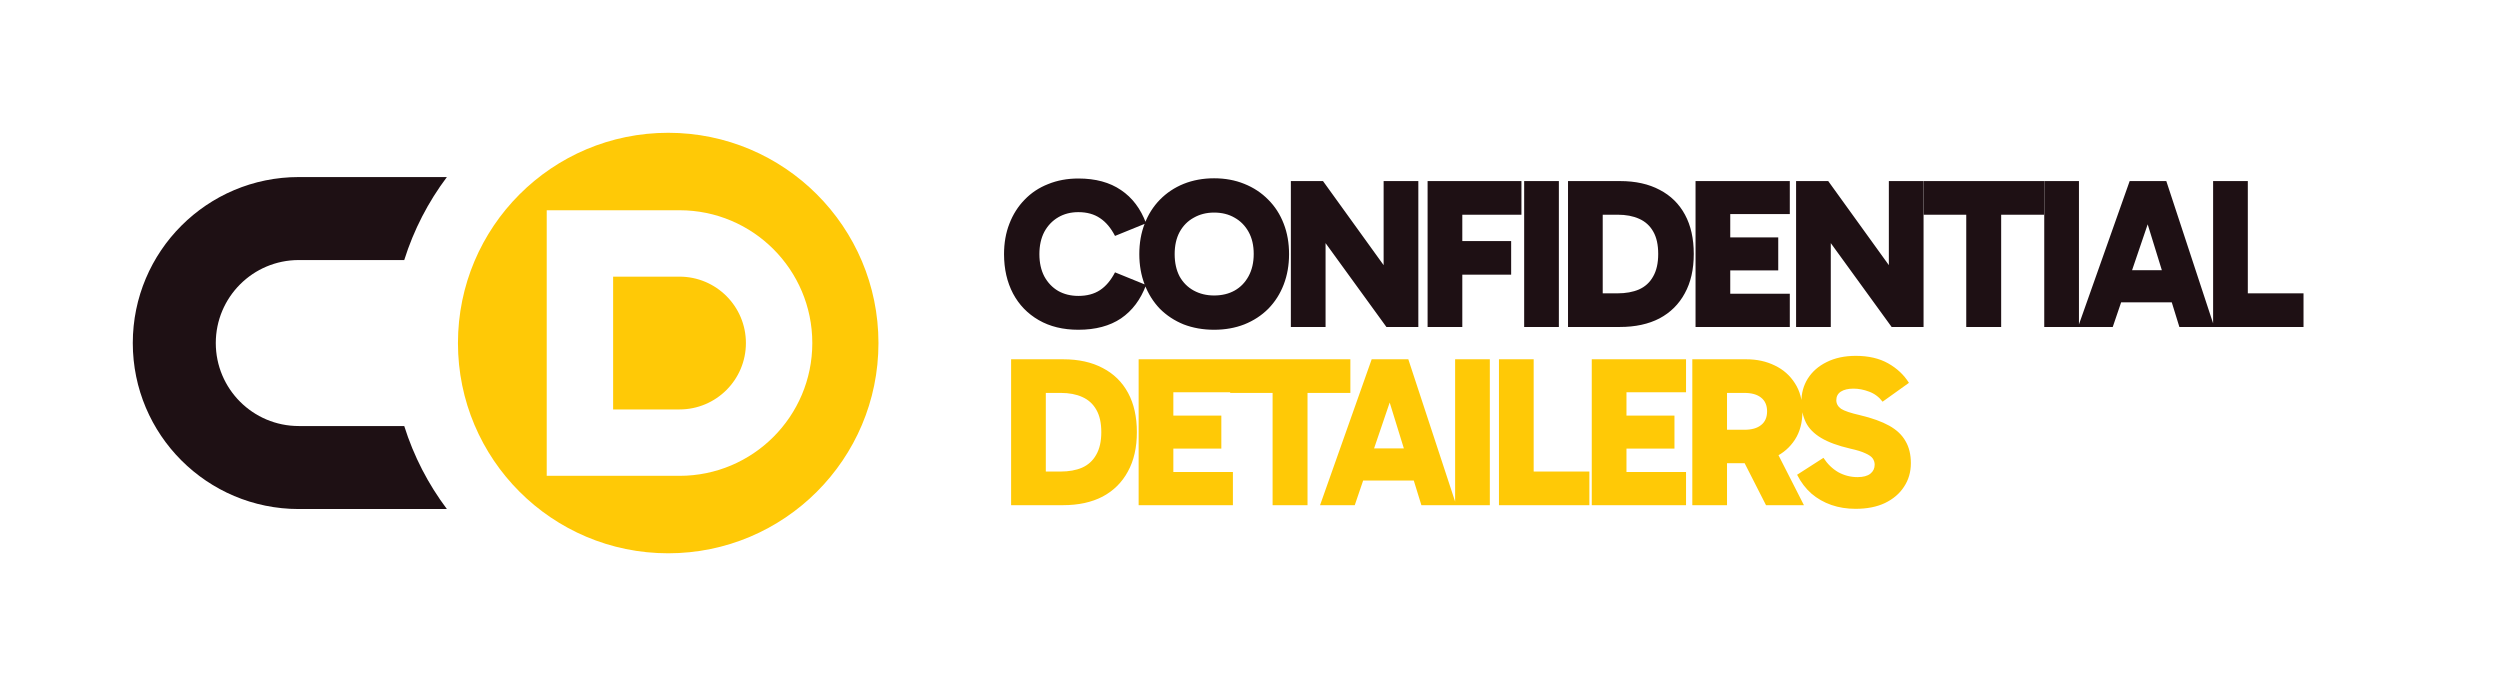 <svg width="5648" height="1550" viewBox="0 0 5648 1550" fill="none" xmlns="http://www.w3.org/2000/svg">
<path fill-rule="evenodd" clip-rule="evenodd" d="M675 400H1009.61C967.573 455.959 934.715 519.204 913.264 587.5H675C571.447 587.5 487.5 671.447 487.5 775C487.5 878.554 571.446 962.5 675 962.5H913.264C934.715 1030.8 967.573 1094.04 1009.61 1150H675C467.893 1150 300 982.107 300 775C300 567.893 467.893 400 675 400Z" fill="#1E1014"/>
<path fill-rule="evenodd" clip-rule="evenodd" d="M1509.61 1250C1771.94 1250 1984.61 1037.34 1984.61 775C1984.61 512.665 1771.94 300 1509.61 300C1247.27 300 1034.61 512.665 1034.61 775C1034.61 1037.34 1247.27 1250 1509.61 1250ZM1385.16 625H1535.16C1618 625 1685.16 692.157 1685.16 775C1685.16 857.843 1618 925 1535.16 925H1385.16V625ZM1235.16 1075V475H1535.16C1700.84 475 1835.16 609.315 1835.16 775C1835.16 940.685 1700.84 1075 1535.16 1075H1235.16Z" fill="#FFC906"/>
<path d="M2436.27 744.991C2401.74 744.991 2371.9 737.731 2346.73 723.21C2321.56 708.69 2302.2 688.684 2288.65 663.193C2275.09 637.378 2268.32 607.692 2268.32 574.134C2268.32 548.965 2272.35 526.055 2280.42 505.404C2288.49 484.43 2299.94 466.36 2314.78 451.194C2329.63 435.706 2347.37 423.928 2368.02 415.861C2388.68 407.471 2411.42 403.277 2436.27 403.277C2474.99 403.277 2507.1 411.989 2532.59 429.413C2558.08 446.515 2576.96 471.523 2589.22 504.436L2519.04 532.993C2509.68 514.923 2498.39 501.532 2485.16 492.819C2471.93 483.784 2455.63 479.267 2436.27 479.267C2419.17 479.267 2404 483.139 2390.77 490.883C2377.54 498.627 2367.06 509.598 2359.31 523.796C2351.89 537.994 2348.18 554.773 2348.18 574.134C2348.18 593.494 2351.89 610.274 2359.31 624.471C2367.06 638.669 2377.54 649.64 2390.77 657.384C2404 664.806 2419.17 668.517 2436.27 668.517C2455.63 668.517 2471.93 664.161 2485.16 655.448C2498.39 646.736 2509.68 633.345 2519.04 615.275L2589.22 643.832C2576.96 676.745 2558.08 701.914 2532.59 719.338C2507.1 736.44 2474.99 744.991 2436.27 744.991ZM2573.93 574.134C2573.93 548.965 2577.96 526.055 2586.03 505.404C2594.1 484.43 2605.55 466.36 2620.39 451.194C2635.56 435.706 2653.47 423.767 2674.12 415.377C2695.09 406.987 2718 402.793 2742.85 402.793C2767.7 402.793 2790.44 406.987 2811.1 415.377C2832.07 423.767 2850.14 435.706 2865.3 451.194C2880.47 466.36 2892.09 484.43 2900.15 505.404C2908.22 526.055 2912.25 548.965 2912.25 574.134C2912.25 598.98 2908.22 621.89 2900.15 642.864C2892.09 663.838 2880.47 682.069 2865.3 697.558C2850.14 712.723 2832.07 724.501 2811.1 732.891C2790.44 740.958 2767.7 744.991 2742.85 744.991C2718 744.991 2695.09 740.958 2674.12 732.891C2653.47 724.501 2635.56 712.723 2620.39 697.558C2605.55 682.069 2594.1 663.838 2586.03 642.864C2577.96 621.89 2573.93 598.98 2573.93 574.134ZM2653.79 574.134C2653.79 593.494 2657.5 610.274 2664.92 624.471C2672.67 638.346 2683.32 648.995 2696.87 656.416C2710.42 663.838 2725.75 667.549 2742.85 667.549C2760.6 667.549 2776.08 663.838 2789.31 656.416C2802.54 648.995 2813.03 638.185 2820.78 623.987C2828.52 609.79 2832.39 593.01 2832.39 573.65C2832.39 554.289 2828.52 537.671 2820.78 523.796C2813.03 509.921 2802.54 499.273 2789.31 491.851C2776.08 484.107 2760.6 480.235 2742.85 480.235C2725.75 480.235 2710.42 484.107 2696.87 491.851C2683.32 499.273 2672.67 510.083 2664.92 524.28C2657.5 538.155 2653.79 554.773 2653.79 574.134ZM3132.18 738.699L2963.26 505.888L2994.72 497.175V738.699H2916.31V409.085H2988.91L3155.41 639.96L3125.89 646.736V409.085H3204.3V738.699H3132.18ZM3278.95 620.599V544.609H3413.99V620.599H3278.95ZM3303.64 738.699H3225.23V409.085H3437.23V485.075H3274.11L3303.64 450.71V738.699ZM3521.8 738.699H3443.39V409.085H3521.8V738.699ZM3542.45 738.699V409.085H3660.06C3694.91 409.085 3724.76 415.7 3749.6 428.929C3774.45 441.836 3793.49 460.552 3806.72 485.075C3819.95 509.599 3826.56 539.123 3826.56 573.65C3826.56 608.499 3819.79 638.185 3806.23 662.709C3793 687.232 3773.97 706.109 3749.12 719.338C3724.27 732.245 3694.43 738.699 3659.58 738.699H3542.45ZM3620.86 695.138L3588.43 662.709H3654.25C3672.97 662.709 3689.1 659.804 3702.65 653.996C3716.53 647.865 3727.18 638.185 3734.6 624.955C3742.34 611.726 3746.22 594.624 3746.22 573.65C3746.22 552.999 3742.5 536.219 3735.08 523.312C3727.66 510.083 3717.01 500.402 3703.14 494.271C3689.59 488.141 3673.45 485.075 3654.74 485.075H3585.04L3620.86 463.294V695.138ZM3880.9 610.919V536.381H4017.4V610.919H3880.9ZM3879.45 483.623L3908.98 450.71V699.978L3877.03 663.677H4043.53V738.699H3830.57V409.085H4043.53V483.623H3879.45ZM4273.58 738.699L4104.66 505.888L4136.12 497.175V738.699H4057.71V409.085H4130.32L4296.82 639.96L4267.29 646.736V409.085H4345.7V738.699H4273.58ZM4442.14 738.699V441.514H4521.03V738.699H4442.14ZM4346.3 485.075V409.085H4617.84V485.075H4346.3ZM4696.77 738.699H4618.36V409.085H4696.77V738.699ZM4770.21 610.435H4917.35V683.037H4770.21V610.435ZM4694.71 738.699L4811.35 409.085H4894.12L5002.54 738.699H4923.65L4838.46 462.81H4867.02L4773.12 738.699H4694.71ZM5204.11 738.699H4999.86V409.085H5078.27V696.106L5056.49 662.709H5204.11V738.699Z" fill="#1E1014"/>
<path d="M2284.29 1141.3V811.687H2401.91C2436.75 811.687 2466.6 818.302 2491.45 831.532C2516.29 844.439 2535.33 863.154 2548.56 887.677C2561.79 912.201 2568.41 941.726 2568.41 976.252C2568.41 1011.1 2561.63 1040.79 2548.08 1065.31C2534.85 1089.83 2515.81 1108.71 2490.96 1121.94C2466.12 1134.85 2436.27 1141.3 2401.42 1141.3H2284.29ZM2362.7 1097.74L2330.27 1065.31H2396.1C2414.81 1065.31 2430.95 1062.41 2444.5 1056.6C2458.37 1050.47 2469.02 1040.79 2476.44 1027.56C2484.19 1014.33 2488.06 997.226 2488.06 976.252C2488.06 955.601 2484.35 938.822 2476.93 925.914C2469.51 912.685 2458.86 903.004 2444.98 896.874C2431.43 890.743 2415.3 887.677 2396.58 887.677H2326.88L2362.7 865.897V1097.74ZM2622.75 1013.52V938.983H2759.24V1013.52H2622.75ZM2621.3 886.225L2650.82 853.312V1102.58L2618.88 1066.28H2785.38V1141.3H2572.41V811.687H2785.38V886.225H2621.3ZM2875.06 1141.3V844.116H2953.96V1141.3H2875.06ZM2779.23 887.677V811.687H3050.76V887.677H2779.23ZM3057.76 1013.04H3204.91V1085.64H3057.76V1013.04ZM2982.26 1141.3L3098.91 811.687H3181.67L3290.09 1141.3H3211.2L3126.01 865.413H3154.57L3060.67 1141.3H2982.26ZM3365.82 1141.3H3287.41V811.687H3365.82V1141.3ZM3590.72 1141.3H3386.46V811.687H3464.87V1098.71L3443.09 1065.31H3590.72V1141.3ZM3646.46 1013.52V938.983H3782.95V1013.52H3646.46ZM3645.01 886.225L3674.53 853.312V1102.58L3642.59 1066.28H3809.09V1141.3H3596.12V811.687H3809.09V886.225H3645.01ZM3823.27 1141.3V811.687H3945.24C3969.12 811.687 3990.58 816.366 4009.61 825.723C4028.65 834.758 4043.82 848.149 4055.11 865.897C4066.41 883.321 4072.05 904.456 4072.05 929.303C4072.05 954.471 4066.41 975.768 4055.11 993.193C4043.82 1010.62 4028.65 1023.85 4009.61 1032.88C3990.58 1041.92 3969.12 1046.43 3945.24 1046.43H3883.77V970.928H3940.88C3957.34 970.928 3969.93 967.378 3978.64 960.28C3987.67 953.181 3992.19 942.855 3992.19 929.303C3992.19 915.75 3987.67 905.425 3978.64 898.326C3969.93 891.227 3957.34 887.677 3940.88 887.677H3883.29L3901.68 870.737V1141.3H3823.27ZM3989.77 1141.3L3922.01 1008.2H4007.68L4075.44 1141.3H3989.77ZM4192.15 1149.53C4172.47 1149.53 4154.23 1146.63 4137.45 1140.82C4120.68 1135.01 4105.67 1126.46 4092.44 1115.16C4079.53 1103.87 4068.72 1089.67 4060.01 1072.57L4119.55 1034.33C4128.58 1048.21 4139.71 1059.02 4152.94 1066.76C4166.5 1074.18 4181.02 1077.9 4196.5 1077.9C4209.41 1077.9 4219.09 1075.31 4225.55 1070.15C4232 1064.99 4235.23 1058.21 4235.23 1049.82C4235.23 1044.66 4233.77 1039.98 4230.87 1035.79C4227.97 1031.59 4222.48 1027.72 4214.41 1024.17C4206.35 1020.3 4194.89 1016.75 4180.05 1013.52C4152.3 1007.07 4130.36 999.001 4114.22 989.32C4098.09 979.64 4086.63 968.024 4079.86 954.471C4073.08 940.596 4069.69 924.946 4069.69 907.522C4069.69 888.161 4074.53 870.737 4084.21 855.248C4094.22 839.437 4108.41 827.014 4126.81 817.979C4145.52 808.622 4167.46 803.943 4192.63 803.943C4221.35 803.943 4245.71 809.59 4265.72 820.883C4285.72 832.177 4301.37 846.859 4312.67 864.929L4253.13 907.522C4245.07 896.874 4234.9 889.291 4222.64 884.773C4210.7 880.256 4198.92 877.997 4187.31 877.997C4175.37 877.997 4165.85 880.256 4158.75 884.773C4151.98 889.291 4148.59 895.744 4148.59 904.134C4148.59 911.878 4152.14 918.332 4159.24 923.494C4166.66 928.335 4181.02 933.175 4202.31 938.015C4229.42 944.468 4251.36 952.374 4268.14 961.732C4284.92 971.089 4297.18 982.706 4304.92 996.581C4312.99 1010.13 4317.02 1026.75 4317.02 1046.43C4317.02 1066.44 4311.86 1084.19 4301.54 1099.68C4291.53 1115.16 4277.17 1127.43 4258.46 1136.46C4240.07 1145.17 4217.96 1149.53 4192.15 1149.53Z" fill="#FFC906"/>
</svg>
